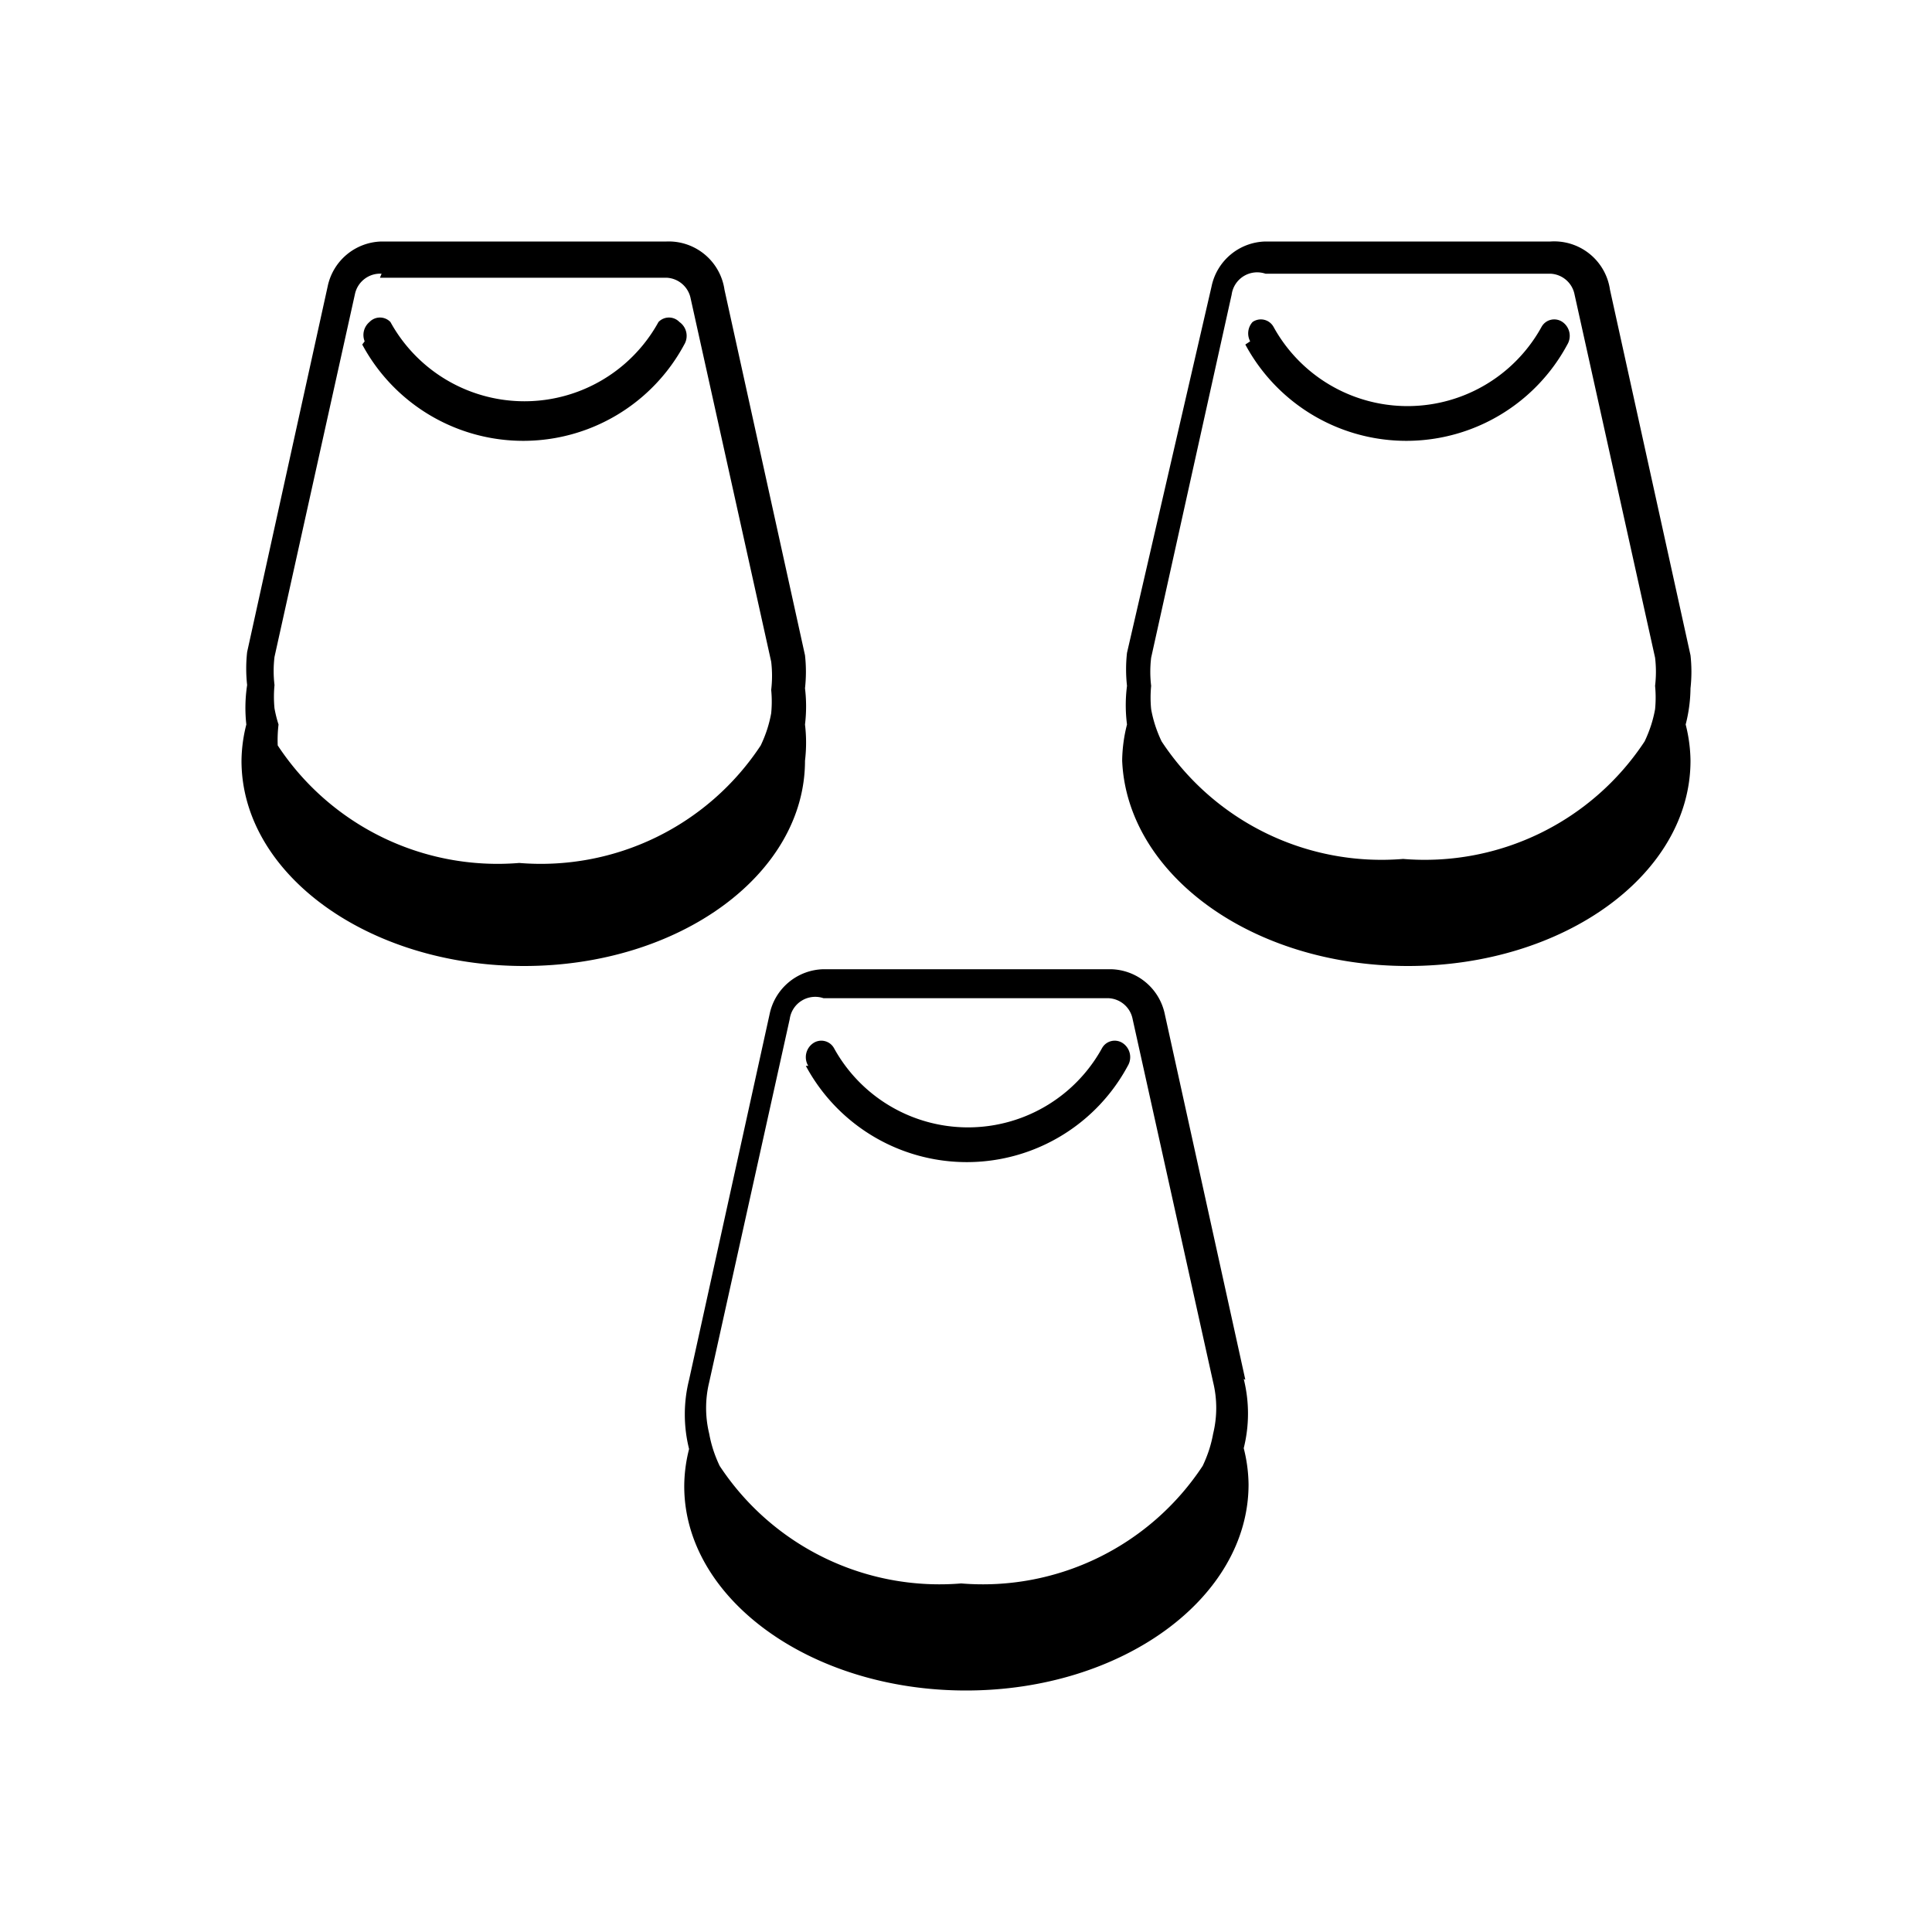 <svg xmlns="http://www.w3.org/2000/svg" viewBox="0 0 24 24"><title>football-torsionframe-big</title><path d="M10,9.45A1.9,1.9,0,0,0,10,9,1.88,1.88,0,0,0,10,8.55a1.85,1.85,0,0,0,0-.41v0l-1-4.54A.7.7,0,0,0,8.28,3H4.74a.7.7,0,0,0-.67.56l-1,4.54v0a1.85,1.85,0,0,0,0,.41A1.88,1.88,0,0,0,3.06,9,1.89,1.89,0,0,0,3,9.45C3,10.86,4.58,12,6.51,12S10,10.86,10,9.45Zm-5.28-6H8.28a.32.32,0,0,1,.3.26l1,4.51v0a1.47,1.47,0,0,1,0,.35,1.49,1.49,0,0,1,0,.29,1.55,1.55,0,0,1-.05.2,1.65,1.65,0,0,1-.08.2,3.27,3.27,0,0,1-3,1.46,3.27,3.27,0,0,1-3-1.46A1.65,1.65,0,0,1,3.46,9a1.55,1.55,0,0,1-.05-.2,1.49,1.49,0,0,1,0-.29,1.46,1.46,0,0,1,0-.35v0l1-4.51A.32.32,0,0,1,4.74,3.4ZM21,8.55a1.85,1.85,0,0,0,0-.41v0l-1-4.54A.7.7,0,0,0,19.26,3H15.72a.7.7,0,0,0-.67.56L14,8.11v0a1.85,1.85,0,0,0,0,.41A1.88,1.88,0,0,0,14,9a1.89,1.89,0,0,0-.06.45C14,10.86,15.55,12,17.49,12S21,10.86,21,9.45A1.9,1.9,0,0,0,20.94,9,1.88,1.88,0,0,0,21,8.55ZM15.72,3.4h3.54a.32.32,0,0,1,.3.26l1,4.51v0a1.47,1.47,0,0,1,0,.35,1.49,1.49,0,0,1,0,.29,1.55,1.55,0,0,1-.05.2,1.66,1.66,0,0,1-.08.2,3.27,3.27,0,0,1-3,1.46,3.27,3.27,0,0,1-3-1.46,1.65,1.65,0,0,1-.08-.2,1.55,1.55,0,0,1-.05-.2,1.49,1.49,0,0,1,0-.29,1.46,1.46,0,0,1,0-.35v0l1-4.51A.32.32,0,0,1,15.72,3.4Zm-.25,13.74v0l-1-4.54a.7.7,0,0,0-.67-.56H10.23a.7.7,0,0,0-.67.56l-1,4.54v0a1.77,1.77,0,0,0,0,.86,1.9,1.9,0,0,0-.06.45C8.49,19.85,10.06,21,12,21s3.51-1.15,3.51-2.56a1.9,1.9,0,0,0-.06-.45,1.77,1.77,0,0,0,0-.86ZM10.23,12.4h3.54a.32.32,0,0,1,.3.26l1,4.51v0a1.35,1.35,0,0,1,0,.64,1.55,1.55,0,0,1-.05.2,1.66,1.66,0,0,1-.08.2,3.27,3.27,0,0,1-3,1.46,3.27,3.27,0,0,1-3-1.46,1.66,1.66,0,0,1-.08-.2,1.55,1.55,0,0,1-.05-.2,1.35,1.35,0,0,1,0-.64.18.18,0,0,0,0,0l1-4.51A.32.32,0,0,1,10.23,12.4ZM4.53,4.24A.21.21,0,0,1,4.59,4,.18.18,0,0,1,4.85,4,1.9,1.9,0,0,0,8.18,4,.18.18,0,0,1,8.44,4a.21.21,0,0,1,.06.28,2.27,2.27,0,0,1-4,0Zm11,0A.21.21,0,0,1,15.56,4a.18.18,0,0,1,.26.06,1.9,1.9,0,0,0,3.33,0A.18.18,0,0,1,19.41,4a.21.21,0,0,1,.06.28,2.27,2.27,0,0,1-4,0Zm-5.49,9a.21.21,0,0,1,.06-.28.18.18,0,0,1,.26.06,1.9,1.9,0,0,0,3.33,0,.18.18,0,0,1,.26-.06.21.21,0,0,1,.06.28,2.27,2.27,0,0,1-4,0Z"/></svg>